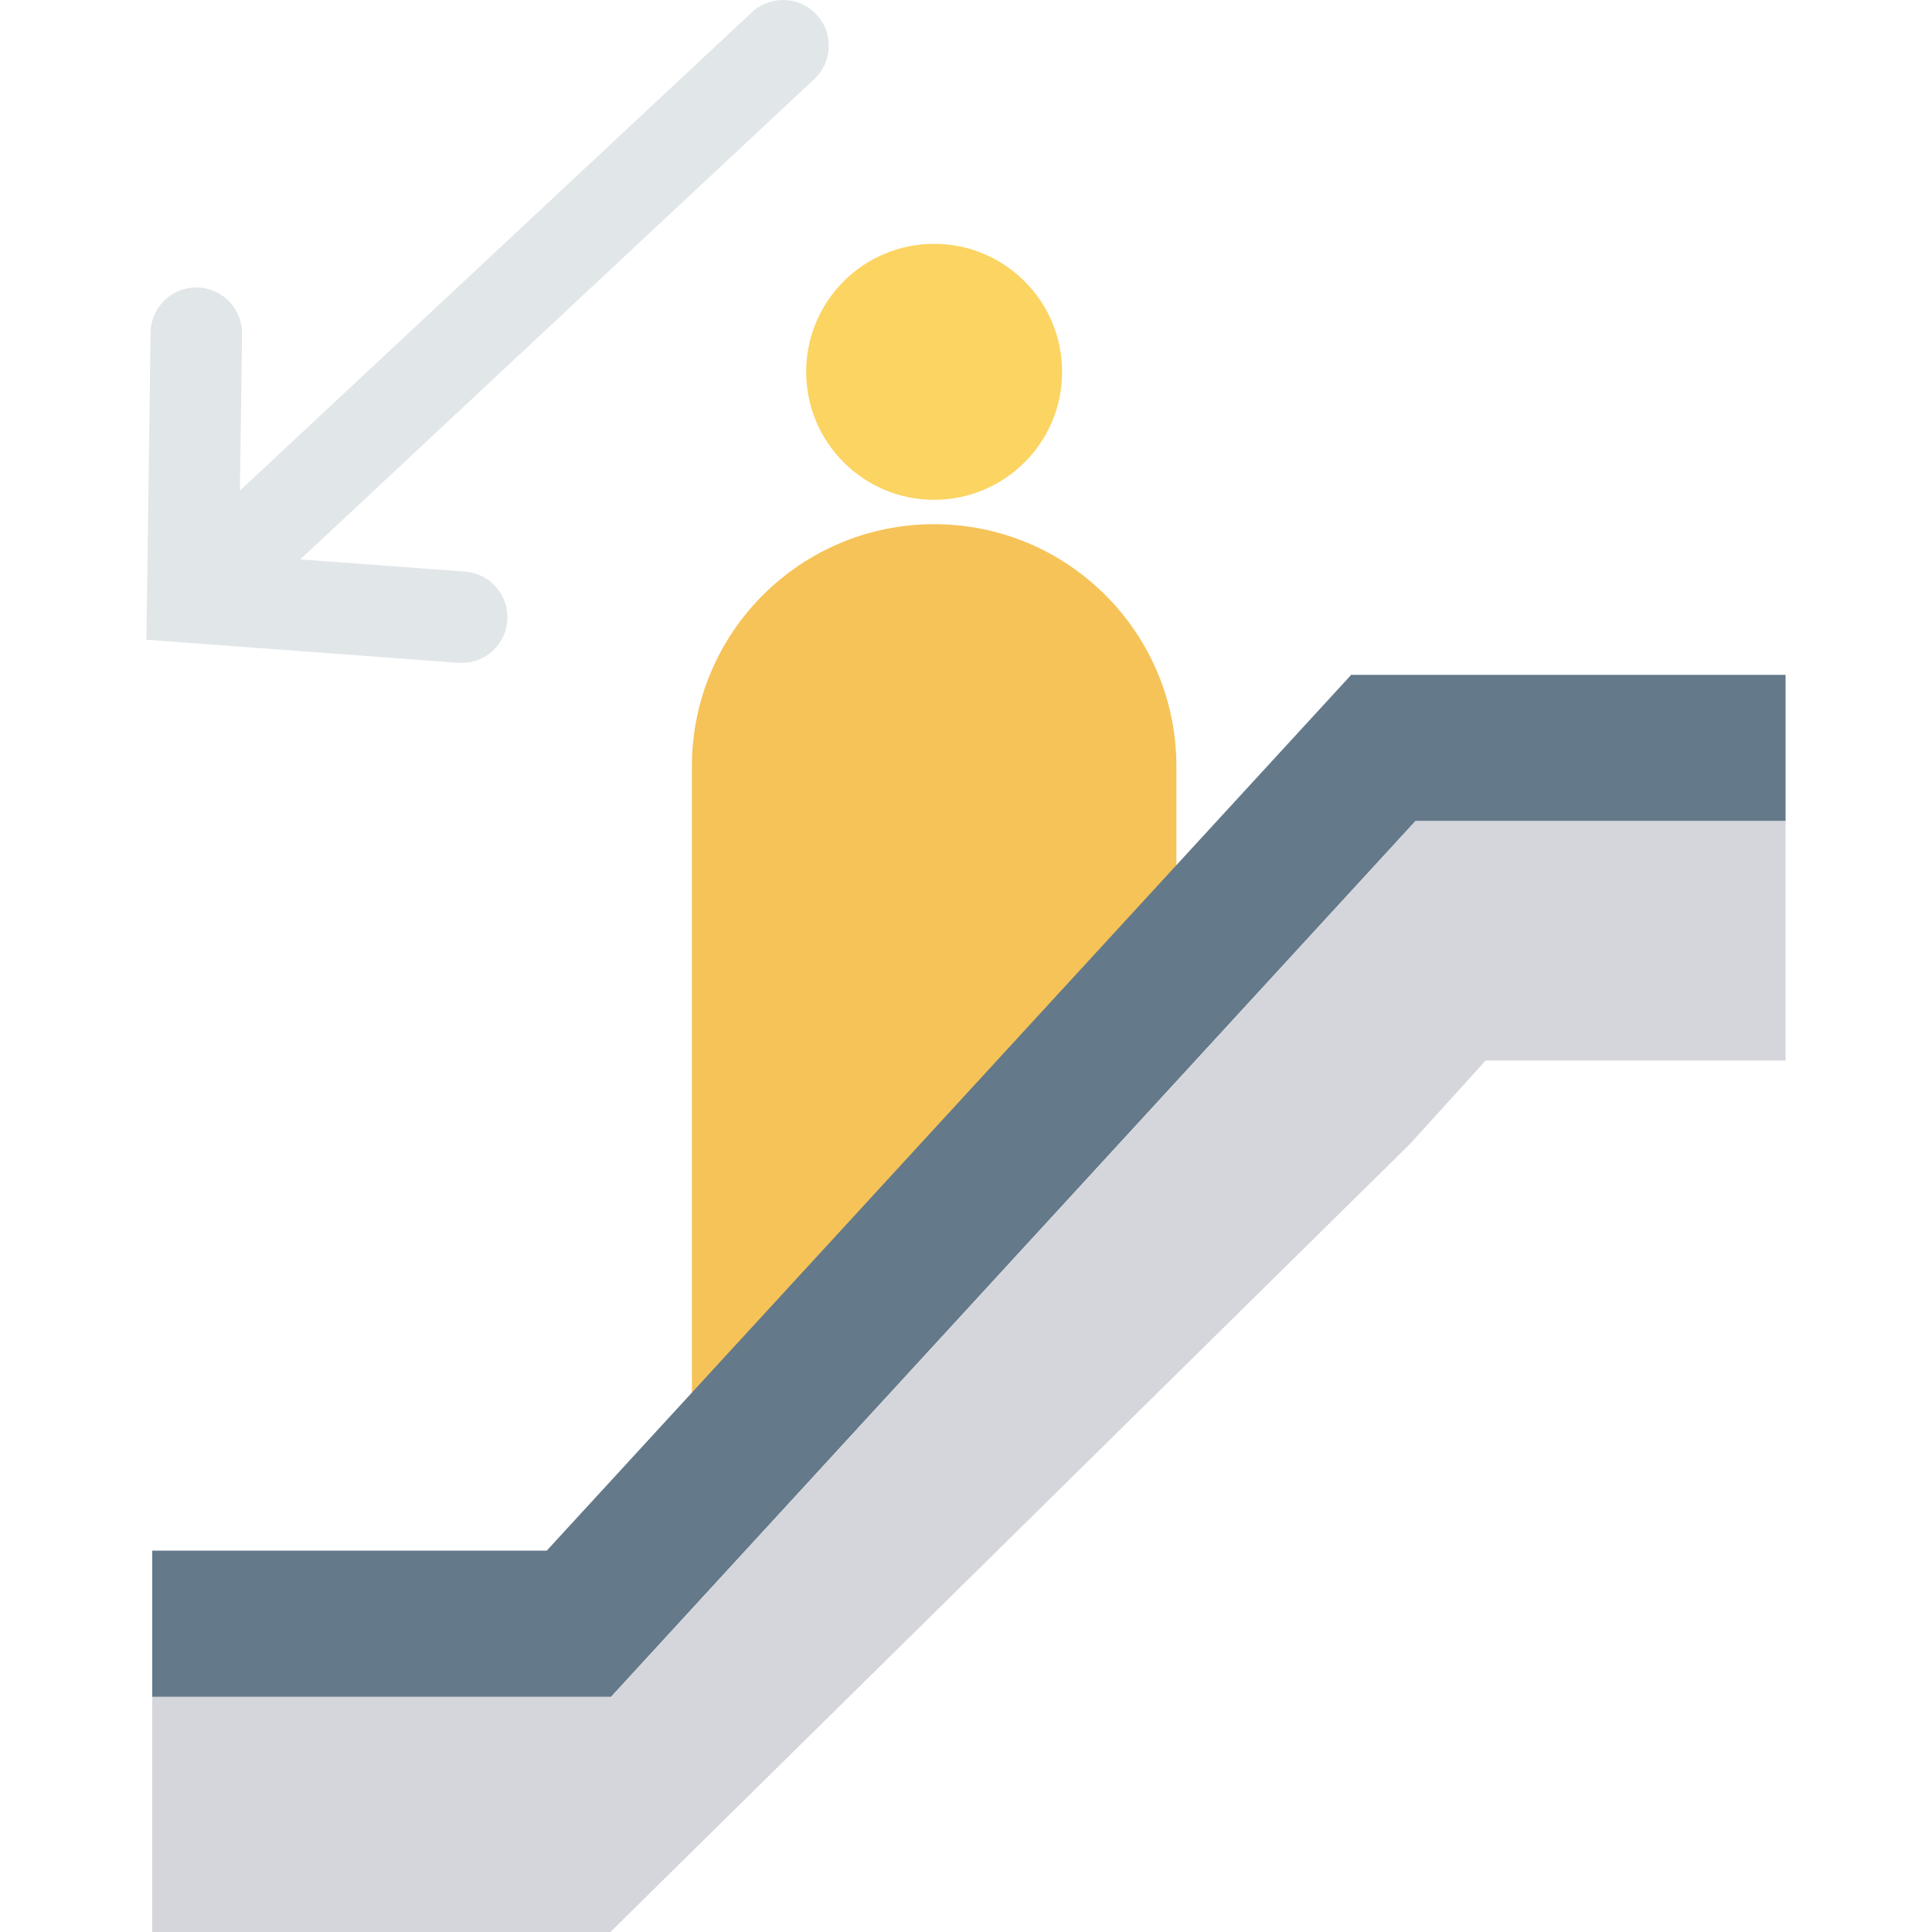 <?xml version="1.0" encoding="iso-8859-1"?>
<!-- Generator: Adobe Illustrator 19.0.0, SVG Export Plug-In . SVG Version: 6.00 Build 0)  -->
<svg version="1.1" id="Capa_1" xmlns="http://www.w3.org/2000/svg" xmlns:xlink="http://www.w3.org/1999/xlink" x="0px" y="0px"
	 viewBox="0 0 468.293 468.293" style="enable-background:new 0 0 468.293 468.293;" xml:space="preserve">
<path style="fill:#E1E6E9;" d="M197.902,3.517c-4.184-4.476-11.195-4.708-15.666-0.53L58.155,118.926l0.513-38.013
	c0.081-6.121-4.814-11.155-10.936-11.236c-0.051,0-0.1,0-0.151,0c-6.051,0-10.998,4.865-11.082,10.933l-1.004,74.452l75.594,5.596
	c0.279,0.021,0.557,0.032,0.831,0.032c5.75,0,10.611-4.438,11.044-10.267c0.452-6.105-4.13-11.42-10.235-11.869l-39.948-2.96
	L197.368,19.18C201.842,15.002,202.08,7.987,197.902,3.517z"/>
<path style="fill:#F6C358;" d="M285.143,258.159l-117.438,89.371V185.776c0-32.43,26.289-58.719,58.719-58.719h0
	c32.43,0,58.719,26.289,58.719,58.719V258.159z"/>
<polygon style="fill:#64798A;" points="148.096,411.31 36.903,411.31 36.903,375.857 132.525,375.857 327.517,163.572 
	432.798,163.572 432.798,199.025 343.088,199.025 "/>
<circle style="fill:#FCD462;" cx="226.423" cy="90.125" r="31.02"/>
<polygon style="fill:#D5D6DB;" points="36.903,411.31 36.903,468.293 147.952,468.293 341.836,277.205 360.112,257.052 
	432.798,257.052 432.798,199.025 343.088,199.025 148.096,411.31 "/>
<g>
</g>
<g>
</g>
<g>
</g>
<g>
</g>
<g>
</g>
<g>
</g>
<g>
</g>
<g>
</g>
<g>
</g>
<g>
</g>
<g>
</g>
<g>
</g>
<g>
</g>
<g>
</g>
<g>
</g>
</svg>
